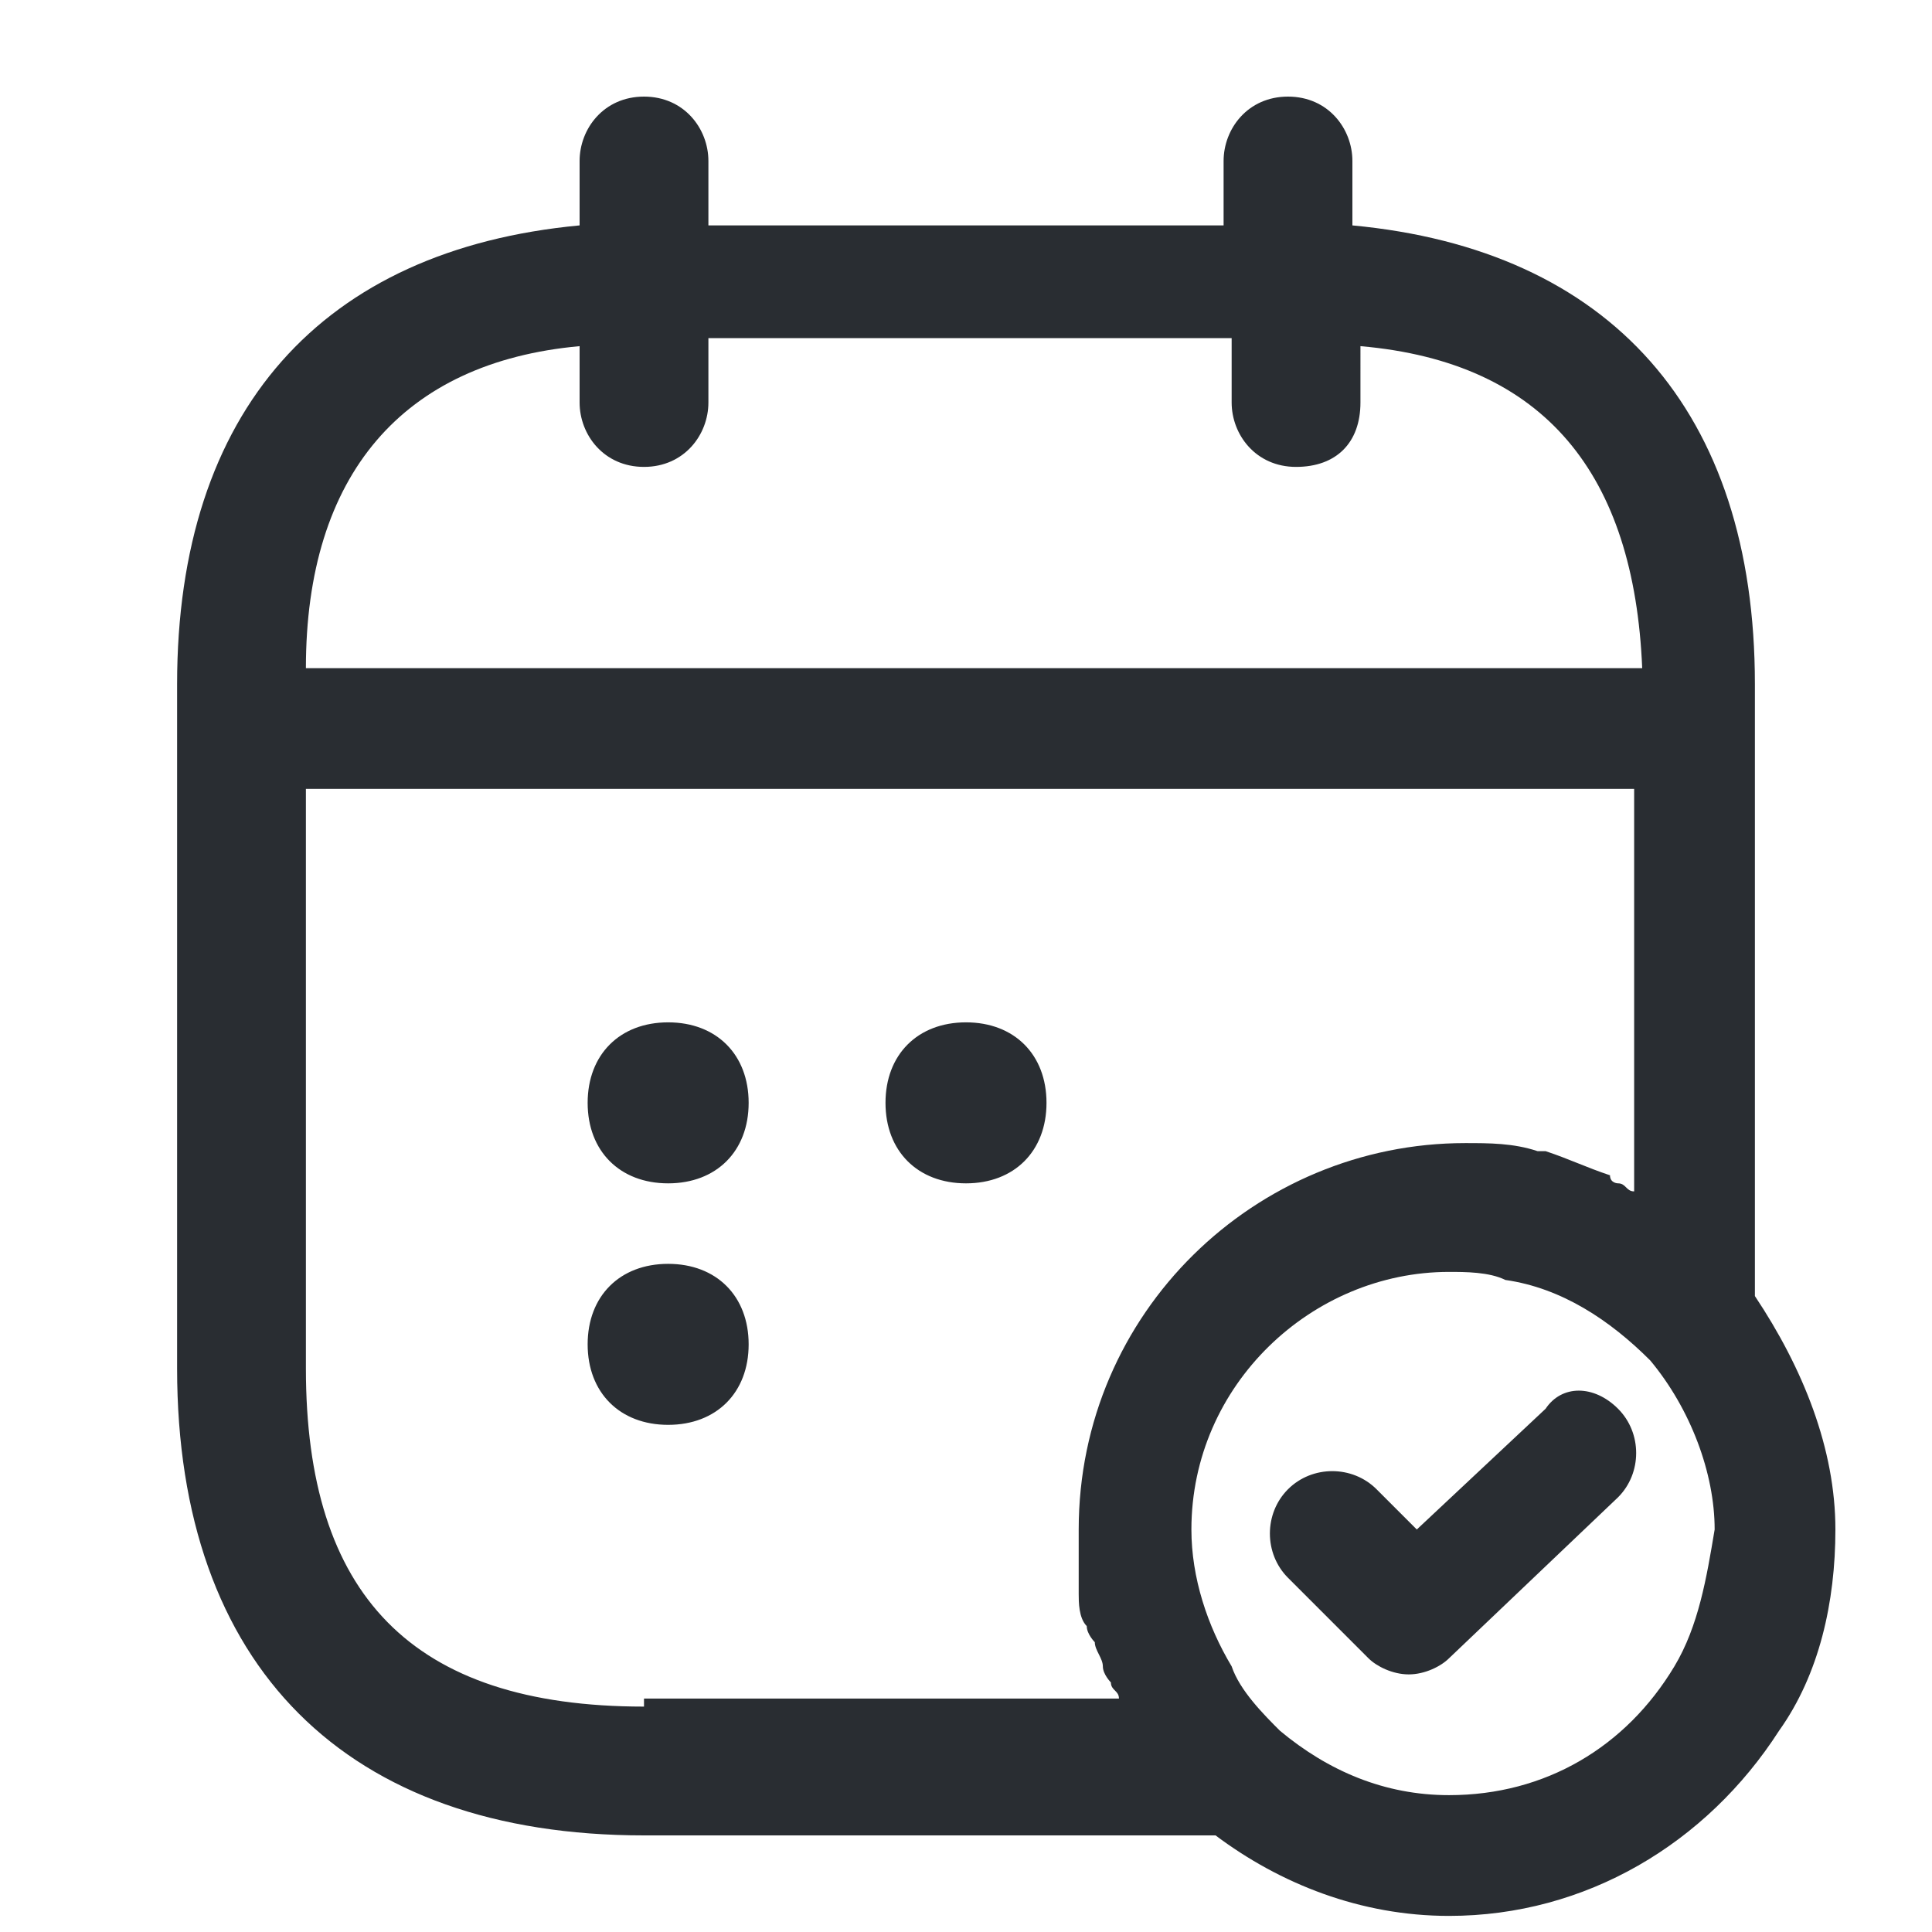 <?xml version="1.0" encoding="utf-8"?>
<!-- Generator: Adobe Illustrator 25.3.1, SVG Export Plug-In . SVG Version: 6.00 Build 0)  -->
<svg version="1.1" id="Layer_1" xmlns="http://www.w3.org/2000/svg" xmlns:xlink="http://www.w3.org/1999/xlink" x="0px" y="0px"
	 viewBox="0 0 24 24" style="enable-background:new 0 0 24 24;" xml:space="preserve">
<style type="text/css">
	.st0{fill:#292D32;}
</style>
<path class="st0" d="M21.8,16.1V8.5c0-3.4-1.8-5.4-5-5.7V2c0-0.4-0.3-0.8-0.8-0.8S15.2,1.6,15.2,2v0.8H8.8V2c0-0.4-0.3-0.8-0.8-0.8
	S7.2,1.6,7.2,2v0.8c-3.2,0.3-5,2.3-5,5.7V17c0,3.7,2.1,5.8,5.8,5.8h7.1c0.8,0.6,1.8,1,2.9,1c1.7,0,3.2-0.9,4.1-2.3
	c0.5-0.7,0.7-1.6,0.7-2.5C22.8,18,22.4,17,21.8,16.1z M7.2,4.3V5c0,0.4,0.3,0.8,0.8,0.8S8.8,5.4,8.8,5V4.2h6.5V5
	c0,0.4,0.3,0.8,0.8,0.8s0.8-0.3,0.8-0.8V4.3c2.3,0.2,3.4,1.6,3.5,4H3.8C3.8,5.9,5,4.5,7.2,4.3z M8,21.2c-2.9,0-4.2-1.4-4.2-4.2V9.8
	h16.5v5c-0.1,0-0.1-0.1-0.2-0.1c0,0-0.1,0-0.1-0.1c-0.3-0.1-0.5-0.2-0.8-0.3c0,0-0.1,0-0.1,0c-0.3-0.1-0.6-0.1-0.9-0.1
	c-2.6,0-4.8,2.1-4.8,4.8c0,0.2,0,0.4,0,0.6c0,0.1,0,0.1,0,0.2c0,0.1,0,0.3,0.1,0.4c0,0.1,0.1,0.2,0.1,0.2c0,0.1,0.1,0.2,0.1,0.3
	c0,0.1,0.1,0.2,0.1,0.2c0,0.1,0.1,0.1,0.1,0.2H8z M20.8,20.7c-0.6,1-1.6,1.6-2.8,1.6c-0.8,0-1.5-0.3-2.1-0.8
	c-0.2-0.2-0.5-0.5-0.6-0.8c-0.3-0.5-0.5-1.1-0.5-1.7c0-1.8,1.5-3.2,3.2-3.2c0.2,0,0.5,0,0.7,0.1c0.7,0.1,1.3,0.5,1.8,1c0,0,0,0,0,0
	c0.5,0.6,0.8,1.4,0.8,2.1C21.2,19.6,21.1,20.2,20.8,20.7z M20.1,17.5c0.3,0.3,0.3,0.8,0,1.1l-2.1,2c-0.1,0.1-0.3,0.2-0.5,0.2
	c-0.2,0-0.4-0.1-0.5-0.2l-1-1c-0.3-0.3-0.3-0.8,0-1.1s0.8-0.3,1.1,0l0.5,0.5l1.6-1.5C19.4,17.2,19.8,17.2,20.1,17.5z M13,13.7
	c0,0.6-0.4,1-1,1s-1-0.4-1-1s0.4-1,1-1h0C12.6,12.7,13,13.1,13,13.7z M9.3,13.7c0,0.6-0.4,1-1,1s-1-0.4-1-1s0.4-1,1-1h0
	C8.9,12.7,9.3,13.1,9.3,13.7z M9.3,16.7c0,0.6-0.4,1-1,1s-1-0.4-1-1s0.4-1,1-1h0C8.9,15.7,9.3,16.1,9.3,16.7z"/>
</svg>
